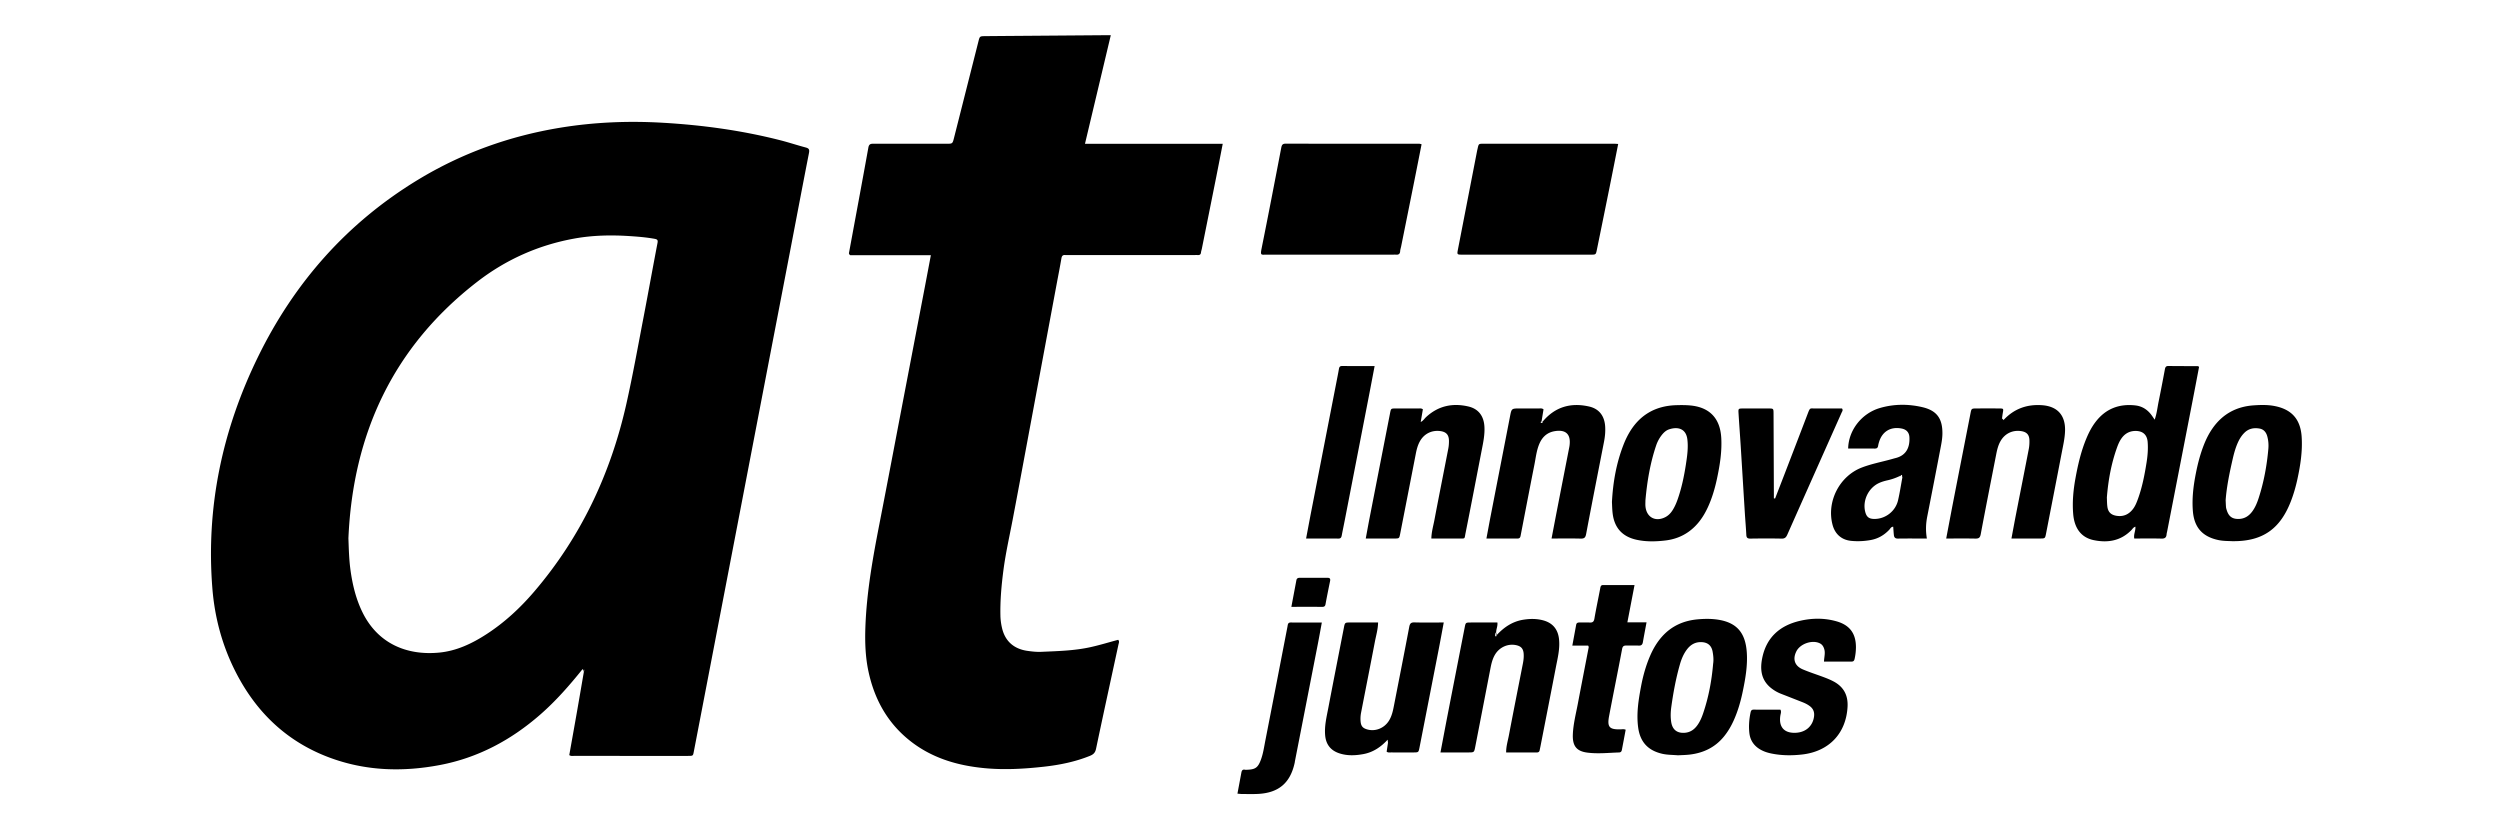 <svg xmlns="http://www.w3.org/2000/svg" viewBox="0 0 600 200"><path d="M266.59 8.453c-2.083 8.765-4.123 17.342-6.196 26.056h33.062c-.528 2.702-1.023 5.274-1.536 7.842-1.155 5.788-2.32 11.575-3.482 17.362-.057.287-.17.566-.197.855-.044.488-.29.676-.765.648-.34-.02-.684-.002-1.026-.002h-29.76c-.34 0-.686.026-1.025-.005-.622-.056-.832.233-.932.826-.35 2.068-.762 4.125-1.147 6.188-2.003 10.743-4.003 21.486-6.007 32.23-1.513 8.104-3.007 16.213-4.552 24.312-.768 4.025-1.68 8.024-2.21 12.092-.47 3.635-.804 7.28-.717 10.955a14.7 14.7 0 0 0 .35 2.758c.7 3.238 2.803 5.16 6.123 5.637 1.112.16 2.23.282 3.358.232 3.952-.175 7.917-.266 11.796-1.125 2.233-.494 4.427-1.17 6.632-1.76.362.375.153.76.077 1.113-1.8 8.344-3.632 16.68-5.383 25.035-.203.97-.657 1.374-1.494 1.712-3.564 1.437-7.29 2.182-11.08 2.602-4.714.524-9.443.792-14.185.342-6.59-.626-12.74-2.45-17.997-6.654-5.337-4.267-8.43-9.902-9.854-16.51-.755-3.504-.874-7.052-.75-10.634.303-8.673 1.873-17.16 3.53-25.644 1.833-9.385 3.604-18.78 5.403-28.172 1.817-9.487 3.637-18.973 5.453-28.46.44-2.297.87-4.594 1.33-7.034h-19.35c-.367-.272-.313-.48-.28-.655 1.55-8.396 3.12-16.788 4.634-25.19.163-.905.643-.91 1.32-.91 5.815.012 11.63.008 17.444.007 1.433 0 1.434-.003 1.794-1.425l5.85-23.12c.318-1.252.32-1.266 1.638-1.28 3.517-.035 7.035-.058 10.55-.086l18.027-.14c.438-.003.874 0 1.556 0zM388.363 34.553c-.68 3.43-1.318 6.68-1.973 9.93-1.04 5.16-2.09 10.318-3.144 15.476-.234 1.143-.254 1.156-1.394 1.157-10.3.005-20.6.005-30.9 0-1.29 0-1.285-.016-1.03-1.332 1.528-7.848 3.05-15.696 4.575-23.544.037-.19.086-.38.128-.57.258-1.155.258-1.172 1.37-1.172 10.495-.004 20.99-.002 31.486 0 .24 0 .48.03.883.055zM341.18 34.62c-.595 3.016-1.183 6.02-1.784 9.02-1.035 5.166-2.078 10.33-3.12 15.495-.077.382-.214.76-.235 1.145-.038.726-.446.9-1.074.838-.194-.02-.39-.002-.586-.002h-30.34c-1.35-.002-1.61.284-1.255-1.488 1.616-8.034 3.166-16.08 4.71-24.13.13-.673.287-1.02 1.07-1.018 10.7.024 21.398.018 32.097.024.143 0 .283.062.52.117zM480.86 100.802c2.494-2.686 5.578-3.807 9.217-3.554 3.692.257 5.64 2.4 5.537 6.135-.05 1.77-.453 3.483-.783 5.205-1.237 6.468-2.507 12.93-3.763 19.393-.242 1.25-.24 1.26-1.456 1.263-2.238.007-4.478.002-6.865.002.396-2.105.753-4.062 1.134-6.015 1.01-5.17 2.038-10.338 3.035-15.51.128-.667.166-1.362.148-2.04-.035-1.368-.675-2.03-2.038-2.22-2.058-.29-3.896.622-4.92 2.444-.56.993-.81 2.084-1.027 3.19-1.24 6.366-2.51 12.728-3.7 19.105-.166.898-.515 1.078-1.33 1.06-2.288-.046-4.58-.015-6.96-.015.62-3.247 1.2-6.358 1.806-9.465 1.334-6.846 2.68-13.69 4.018-20.536.235-1.203.232-1.21 1.498-1.215a426.22 426.22 0 0 1 5.423.002c1.03.01 1.025.03.836 1.09-.078.433-.126.87-.187 1.305-.054.308-.016.518.377.375zM437.756 158.785c.05-1.137.346-2.043.07-2.976-.195-.653-.492-1.144-1.122-1.438-1.83-.856-4.68.14-5.585 1.967-.93 1.88-.398 3.483 1.546 4.312 1.523.65 3.105 1.158 4.66 1.73.916.338 1.823.69 2.69 1.147 2.477 1.3 3.554 3.35 3.397 6.123-.357 6.345-4.41 10.67-10.84 11.423-2.478.29-4.97.276-7.437-.23-1.01-.206-1.978-.528-2.858-1.08-1.415-.885-2.237-2.172-2.426-3.817-.19-1.66-.056-3.314.285-4.954.095-.456.265-.685.755-.682 2.144.012 4.29.006 6.415.006.267.51.067.92-.004 1.335-.485 2.855.944 4.416 3.846 4.207 2.334-.167 3.952-1.684 4.226-3.925.124-1.013-.177-1.818-.99-2.442-.55-.42-1.16-.72-1.798-.97-1.68-.655-3.358-1.32-5.04-1.972a9.188 9.188 0 0 1-2.642-1.543c-2.27-1.915-2.51-4.427-1.968-7.088 1.007-4.956 4.232-7.785 9.01-8.906 2.93-.688 5.914-.726 8.842.114 3.174.91 4.65 2.94 4.637 6.248a13.148 13.148 0 0 1-.32 2.758c-.104.472-.312.657-.782.655-2.143-.01-4.287-.005-6.57-.005zM426.024 119.64c.772-1.994 1.547-3.986 2.314-5.98 1.854-4.823 3.712-9.644 5.552-14.47.533-1.4.532-1.153 1.655-1.157 2.193-.01 4.384-.003 6.532-.003.315.437.035.72-.09 1.003-4.34 9.754-8.695 19.502-13.022 29.262-.29.654-.592.99-1.374.972-2.488-.053-4.98-.043-7.47-.004-.675.01-.966-.17-1.002-.872-.092-1.802-.252-3.602-.364-5.405-.335-5.36-.655-10.72-.992-16.08-.162-2.58-.36-5.16-.516-7.743-.067-1.105-.035-1.122 1.077-1.128a525.83 525.83 0 0 1 6.153 0c1.16.007 1.17.02 1.175 1.246.03 6.494.053 12.99.078 19.483v.84c.1.01.197.024.296.037zM139.8 160.6c.05-.25.188-.525.43-.478.32.06.147.38.115.582-.03.18-.142.35-.217.523-.103-.212-.045-.51-.33-.628z"/><path d="M480.86 100.802c-.08.266-.302.608-.502.457-.25-.19-.116-.58.13-.832l.372.374zM359.16 152.475c1.76-1.92 3.818-3.325 6.447-3.744 1.607-.255 3.21-.27 4.792.164 2.264.623 3.512 2.145 3.766 4.493.252 2.33-.335 4.562-.766 6.81-1.214 6.32-2.46 12.637-3.693 18.955-.056.287-.125.57-.177.86-.07.39-.27.58-.69.578-2.435-.01-4.87-.006-7.365-.006-.007-1.492.413-2.798.663-4.12 1.09-5.75 2.237-11.49 3.36-17.232.15-.77.24-1.546.183-2.33-.09-1.24-.628-1.828-1.87-2.078-1.944-.392-3.952.522-5.002 2.277-.638 1.068-.9 2.257-1.13 3.457-1.204 6.224-2.408 12.45-3.62 18.672-.262 1.353-.278 1.353-1.656 1.355-2.19.003-4.382 0-6.69 0 .617-3.238 1.197-6.34 1.8-9.437 1.33-6.845 2.673-13.688 4.008-20.532.235-1.206.23-1.214 1.49-1.217 2.094-.006 4.188-.002 6.364-.002.115.877-.308 1.597-.288 2.356-.004.243-.28.514.074.72zm-26.042 25.79l-.324 2.14c.39.28.79.176 1.17.178 1.758.01 3.517.01 5.276.003 1.218-.005 1.213-.013 1.455-1.25 1.534-7.85 3.074-15.698 4.604-23.548.405-2.083.785-4.17 1.2-6.39-2.437 0-4.728.044-7.015-.02-.89-.027-1.12.3-1.276 1.124-1.193 6.325-2.45 12.64-3.68 18.957-.233 1.2-.496 2.388-1.142 3.45-1.13 1.86-3.298 2.734-5.3 2.14-1.03-.304-1.435-.79-1.54-1.87a7.642 7.642 0 0 1 .122-2.187c1.094-5.65 2.22-11.293 3.297-16.945.286-1.504.743-2.99.777-4.65-2.302 0-4.493-.004-6.684 0-1.29.004-1.284.012-1.542 1.34-1.247 6.413-2.513 12.824-3.737 19.243-.41 2.152-.942 4.29-.74 6.522.2 2.202 1.354 3.624 3.405 4.298 1.9.624 3.85.54 5.793.177 2.356-.44 4.208-1.73 5.802-3.455.37.212.07.493.078.743zm48.112-22.618c-.858 4.452-1.723 8.902-2.57 13.355-.457 2.394-1.07 4.764-1.177 7.212-.118 2.74.812 4.075 3.488 4.417 2.55.326 5.068.04 7.6-.04.435-.012.608-.254.677-.614.312-1.618.612-3.238.913-4.842-.45-.194-.845-.098-1.23-.09-2.69.066-3.252-.537-2.746-3.206 1.016-5.364 2.11-10.712 3.12-16.077.137-.726.472-.845 1.08-.83.975.02 1.953-.024 2.928.014.616.024.877-.25.977-.82.267-1.524.56-3.046.88-4.77h-4.6l1.717-8.942c-2.58 0-5.057.004-7.534-.003-.523-.002-.612.32-.692.745-.46 2.442-.987 4.874-1.405 7.323-.13.764-.453.968-1.153.93-.78-.042-1.562 0-2.343-.012-.424-.006-.787.053-.88.553l-.923 5.003h3.803c.198.328.106.51.07.694zm-83.087 34.914c1.268.005 2.54.045 3.803-.022 4.945-.26 7.72-2.633 8.775-7.456.032-.143.043-.29.07-.434 1.834-9.38 3.67-18.758 5.498-28.14.323-1.653.617-3.31.95-5.107-2.587 0-5.02.01-7.455-.004-.717-.004-.698.5-.79.985-1.76 9.097-3.517 18.193-5.3 27.284-.308 1.576-.526 3.177-1.09 4.695-.686 1.84-1.304 2.3-3.23 2.374-.195.007-.396.032-.584-.007-.598-.124-.775.232-.864.71l-.94 5.036c.484.038.82.087 1.157.088zm19.19-44.914c.452.002.7-.128.79-.627.34-1.864.72-3.72 1.1-5.576.12-.584-.1-.78-.677-.775-2.19.017-4.38.013-6.568 0-.45-.002-.758.123-.847.594l-1.203 6.378c2.552 0 4.98-.005 7.407.004zm41.753 6.11c-.28.245-.355.603-.197.878.148.26.26.047.27-.16l-.074-.72zm-25.968 26.51c.28-.253.35-.615.198-.895-.147-.268-.26-.053-.277.154.025.246.05.494.078.74zM370.31 101.105c2.95-3.482 6.716-4.53 11.065-3.543 2.405.545 3.684 2.24 3.86 4.722.09 1.274-.034 2.533-.28 3.785-1.44 7.366-2.895 14.73-4.286 22.11-.165.866-.465 1.107-1.31 1.086-2.288-.056-4.577-.02-6.986-.02.538-2.8 1.045-5.47 1.564-8.138.893-4.594 1.794-9.187 2.69-13.78a6.4 6.4 0 0 0 .07-.433c.337-2.684-.9-3.865-3.584-3.41-1.797.306-2.968 1.39-3.666 3.027-.677 1.587-.852 3.3-1.182 4.97-1.108 5.595-2.18 11.197-3.262 16.798-.094.486-.113.977-.82.973-2.433-.015-4.867-.006-7.442-.006.365-1.947.693-3.756 1.044-5.562 1.533-7.896 3.078-15.79 4.607-23.686.38-1.965.362-1.97 2.34-1.97 1.513 0 3.027-.006 4.54.005.38.003.786-.103 1.173.21l-.464 2.84c.092.25.215.057.327.02zm-29.705-3.074c-1.906-.002-3.812-.01-5.718.003-1.054.007-1.06.023-1.272 1.117-1.638 8.38-3.277 16.758-4.91 25.14-.314 1.607-.602 3.22-.925 4.957 2.387 0 4.63.004 6.87-.002 1.157-.003 1.17-.01 1.39-1.124 1.256-6.415 2.507-12.832 3.758-19.25.197-1.01.453-2 .95-2.91.998-1.834 2.823-2.762 4.892-2.506 1.424.177 2.09.877 2.11 2.312.008.63-.038 1.274-.158 1.893-1.1 5.7-2.247 11.392-3.324 17.097-.275 1.456-.71 2.898-.743 4.49 2.288 0 4.483.01 6.677-.004 1.516-.01 1.233.19 1.535-1.318 1.32-6.602 2.585-13.216 3.864-19.826.372-1.917.79-3.826.654-5.805-.17-2.476-1.433-4.175-3.842-4.736-3.808-.888-7.263-.156-10.19 2.578-.382.358-.646.85-1.253 1.144.185-1.086.355-2.076.52-3.033-.296-.255-.596-.22-.885-.22zM322.07 87.846c-.506-.002-.656.274-.73.717-.18 1.057-.395 2.108-.6 3.16-2.013 10.333-4.028 20.666-6.04 31-.414 2.13-.81 4.267-1.237 6.523 2.676 0 5.21-.016 7.743.012.595.007.73-.302.818-.776.235-1.244.5-2.483.74-3.727 1.926-9.903 3.85-19.807 5.772-29.71.454-2.34.895-4.685 1.373-7.194-2.69 0-5.265.004-7.84-.005zm47.91 13.238c-.184.103-.315.308-.1.4.218.094.41-.106.428-.378l-.327-.022zM193.395 35.402c-2.073-.548-4.113-1.23-6.19-1.758-9.255-2.356-18.67-3.638-28.198-4.187-8.275-.477-16.497-.138-24.678 1.214-12.127 2.006-23.496 6.09-34.006 12.47C83.267 53.49 70.6 67.873 61.886 85.723c-8.543 17.502-12.47 35.99-10.916 55.496.563 7.07 2.402 13.842 5.65 20.173 4.917 9.59 12.236 16.602 22.42 20.41 8.658 3.235 17.55 3.51 26.546 1.8 9.153-1.74 17.062-5.987 24.045-12.077 3.773-3.29 7.05-7.033 10.17-10.926.684-.093.436.304.328.627-.547 3.172-1.087 6.346-1.643 9.517-.615 3.505-1.244 7.006-1.862 10.483.41.284.81.186 1.19.187 9.09.005 18.18.005 27.268.003 1.225 0 1.237-.008 1.416-.936 1.957-10.155 3.91-20.312 5.863-30.468 1.907-9.917 3.817-19.834 5.723-29.75s3.81-19.837 5.717-29.754c1.907-9.917 3.823-19.833 5.728-29.75 1.537-8.003 3.048-16.008 4.617-24.004.155-.79.06-1.138-.75-1.352zm-35.602 22.953c-1.15 5.99-2.226 11.994-3.378 17.982-1.318 6.85-2.547 13.723-4.073 20.53-3.77 16.805-10.91 32-22.16 45.145-3.35 3.913-7.106 7.4-11.45 10.208-3.48 2.25-7.174 4.01-11.357 4.405-7.596.718-14.65-2.044-18.397-9.705-1.563-3.195-2.378-6.596-2.86-10.093-.346-2.522-.41-5.06-.5-7.646 1.087-25.125 10.785-45.978 30.903-61.544 6.89-5.33 14.7-8.825 23.323-10.385 4.355-.787 8.74-.88 13.14-.598 2.046.13 4.09.294 6.114.66.715.13.83.34.696 1.043zM527.455 87.877c-2.345-.015-4.69-.007-7.035-.038-.68-.01-.773.392-.87.915a458.54 458.54 0 0 1-1.476 7.615c-.29 1.414-.43 2.865-.95 4.352-.318-.457-.553-.822-.814-1.168-.957-1.27-2.222-2.07-3.8-2.25-3.888-.443-7.122.773-9.544 3.92-.93 1.208-1.627 2.547-2.213 3.95-1.287 3.078-2.037 6.302-2.634 9.57-.52 2.848-.79 5.71-.554 8.602.282 3.45 1.933 5.67 4.93 6.29 3.38.698 6.516.18 9.055-2.43.262-.268.443-.642.94-.802.1.96-.465 1.81-.266 2.843 2.165 0 4.357-.038 6.547.02.81.02 1.15-.272 1.21-1.03.018-.242.094-.48.14-.72 2.024-10.39 4.048-20.78 6.068-31.17.54-2.775 1.064-5.552 1.59-8.307-.152-.08-.237-.163-.323-.163zm-12.283 23.143c-.467 2.94-1.03 5.854-2.044 8.664-.315.873-.65 1.74-1.22 2.485-1.043 1.363-2.423 1.923-4.113 1.592-1.227-.24-1.868-.926-2.028-2.172-.1-.77-.09-1.556-.12-2.196.335-4.195 1.065-8.16 2.44-11.995.263-.737.57-1.456 1.01-2.104.826-1.21 1.962-1.87 3.45-1.867 1.73.004 2.744.9 2.888 2.634.136 1.658-.002 3.31-.263 4.956zM461.334 97.71c-3.378-.778-6.797-.768-10.143.208-4.388 1.28-7.547 5.324-7.635 9.733 2.142 0 4.284-.006 6.425.006.487.003.7-.222.77-.676a6.47 6.47 0 0 1 .206-.854c.76-2.56 2.777-3.786 5.406-3.285 1.152.22 1.83.906 1.897 2.09.126 2.243-.62 4.324-3.295 4.997-.33.083-.66.178-.987.27-2.393.672-4.848 1.12-7.175 2.022-5.348 2.075-8.456 8.173-6.992 13.725.59 2.23 2.152 3.624 4.44 3.858 1.557.16 3.11.088 4.667-.187 1.812-.32 3.282-1.178 4.526-2.5.245-.26.395-.678.93-.705.052.697.085 1.364.16 2.026.063.552.334.833.966.823 2.24-.036 4.482-.014 6.953-.014-.323-1.86-.25-3.554.08-5.245 1.11-5.646 2.213-11.295 3.288-16.948.192-1.002.357-2.014.36-3.05.014-3.577-1.363-5.49-4.846-6.292zm-4.77 16.906c-.34 1.82-.616 3.652-1.033 5.453-.604 2.614-3 4.467-5.633 4.477-1.345.006-1.95-.47-2.263-1.787-.64-2.678.808-5.656 3.302-6.82.668-.313 1.37-.51 2.08-.67a13.56 13.56 0 0 0 2.89-1.003.923.923 0 0 1 .343-.208.322.322 0 0 1 .253-.063c.17.19.143.402.06.62z"/><path d="M456.563 114.616l-.06-.62c.033-.12.14-.178.198-.092.18.268.096.51-.137.712zM456.248 114.06c-.05.176-.166.24-.343.207.073-.138.173-.23.343-.208zM419.23 156.578c-.305-4.45-2.164-7.132-6.926-7.86-1.603-.245-3.222-.224-4.825-.082-3.383.3-6.32 1.587-8.61 4.17-1.21 1.363-2.117 2.915-2.84 4.586-1.01 2.34-1.694 4.783-2.166 7.275-.618 3.263-1.148 6.54-.71 9.888.46 3.486 2.332 5.546 5.744 6.343 1.253.293 2.52.258 3.816.374.895-.05 1.827-.06 2.747-.164 3.338-.38 6.177-1.732 8.32-4.386.927-1.145 1.667-2.404 2.275-3.744 1.013-2.232 1.69-4.572 2.19-6.962.65-3.11 1.202-6.245.984-9.438zm-8.08 2.74c-.344 4.04-1.08 8-2.384 11.848-.345 1.018-.764 2.004-1.392 2.882-.74 1.037-1.71 1.72-3.023 1.82-1.843.14-2.973-.74-3.26-2.578-.19-1.213-.143-2.44.024-3.645.473-3.425 1.103-6.824 2.053-10.153.374-1.313.888-2.58 1.737-3.676.854-1.1 1.94-1.74 3.38-1.707 1.526.035 2.473.777 2.745 2.296.17.957.274 1.932.12 2.913zM413.096 105.002c-.28-4.623-2.82-7.273-7.427-7.693-1.117-.103-2.247-.098-3.368-.065-5.107.152-8.95 2.436-11.45 6.906-.475.85-.885 1.742-1.235 2.65-1.65 4.27-2.484 8.71-2.75 13.675.035.625.042 1.654.158 2.67.408 3.558 2.352 5.675 5.83 6.416 2.275.485 4.572.424 6.853.153 2.005-.238 3.89-.902 5.56-2.093 2.086-1.49 3.51-3.507 4.577-5.795 1.035-2.22 1.72-4.56 2.232-6.95.695-3.253 1.22-6.527 1.02-9.873zm-8.473 6.424c-.445 2.89-1.038 5.746-2.018 8.51-.31.875-.682 1.718-1.18 2.505-.45.715-1.02 1.306-1.78 1.69-2.344 1.188-4.486.02-4.733-2.592-.046-.483-.007-.974-.007-1.46.396-4.467 1.125-8.877 2.563-13.144a8.394 8.394 0 0 1 1.29-2.444c.482-.626 1.044-1.18 1.805-1.44 1.98-.677 4.086-.293 4.406 2.42.24 2.015-.044 3.983-.347 5.956zM552.398 104.828c-.277-4.176-2.357-6.55-6.422-7.366-1.696-.34-3.408-.294-5.11-.176-4.14.287-7.464 2.092-9.858 5.52-.87 1.245-1.543 2.595-2.096 4.01-.874 2.234-1.467 4.547-1.926 6.893-.583 2.978-.947 5.982-.69 9.025.327 3.86 2.293 6.047 6.05 6.865 1.21.263 2.426.236 3.32.28 7.562.13 11.608-3.15 14.086-9.427.7-1.774 1.223-3.602 1.627-5.46.726-3.348 1.247-6.72 1.018-10.165zm-7.998 2.933c-.35 3.99-1.076 7.91-2.306 11.727-.373 1.16-.83 2.292-1.568 3.282-.797 1.07-1.828 1.735-3.2 1.776-1.565.046-2.436-.585-2.91-2.115-.07-.23-.15-.466-.172-.705-.048-.533-.06-1.07-.09-1.688.247-3.282.934-6.57 1.684-9.845.316-1.378.685-2.737 1.273-4.03.388-.85.87-1.627 1.538-2.29 1.03-1.023 2.284-1.26 3.645-1.017 1.02.183 1.59.91 1.85 1.863.273.99.347 2.014.257 3.043z"/></svg>
